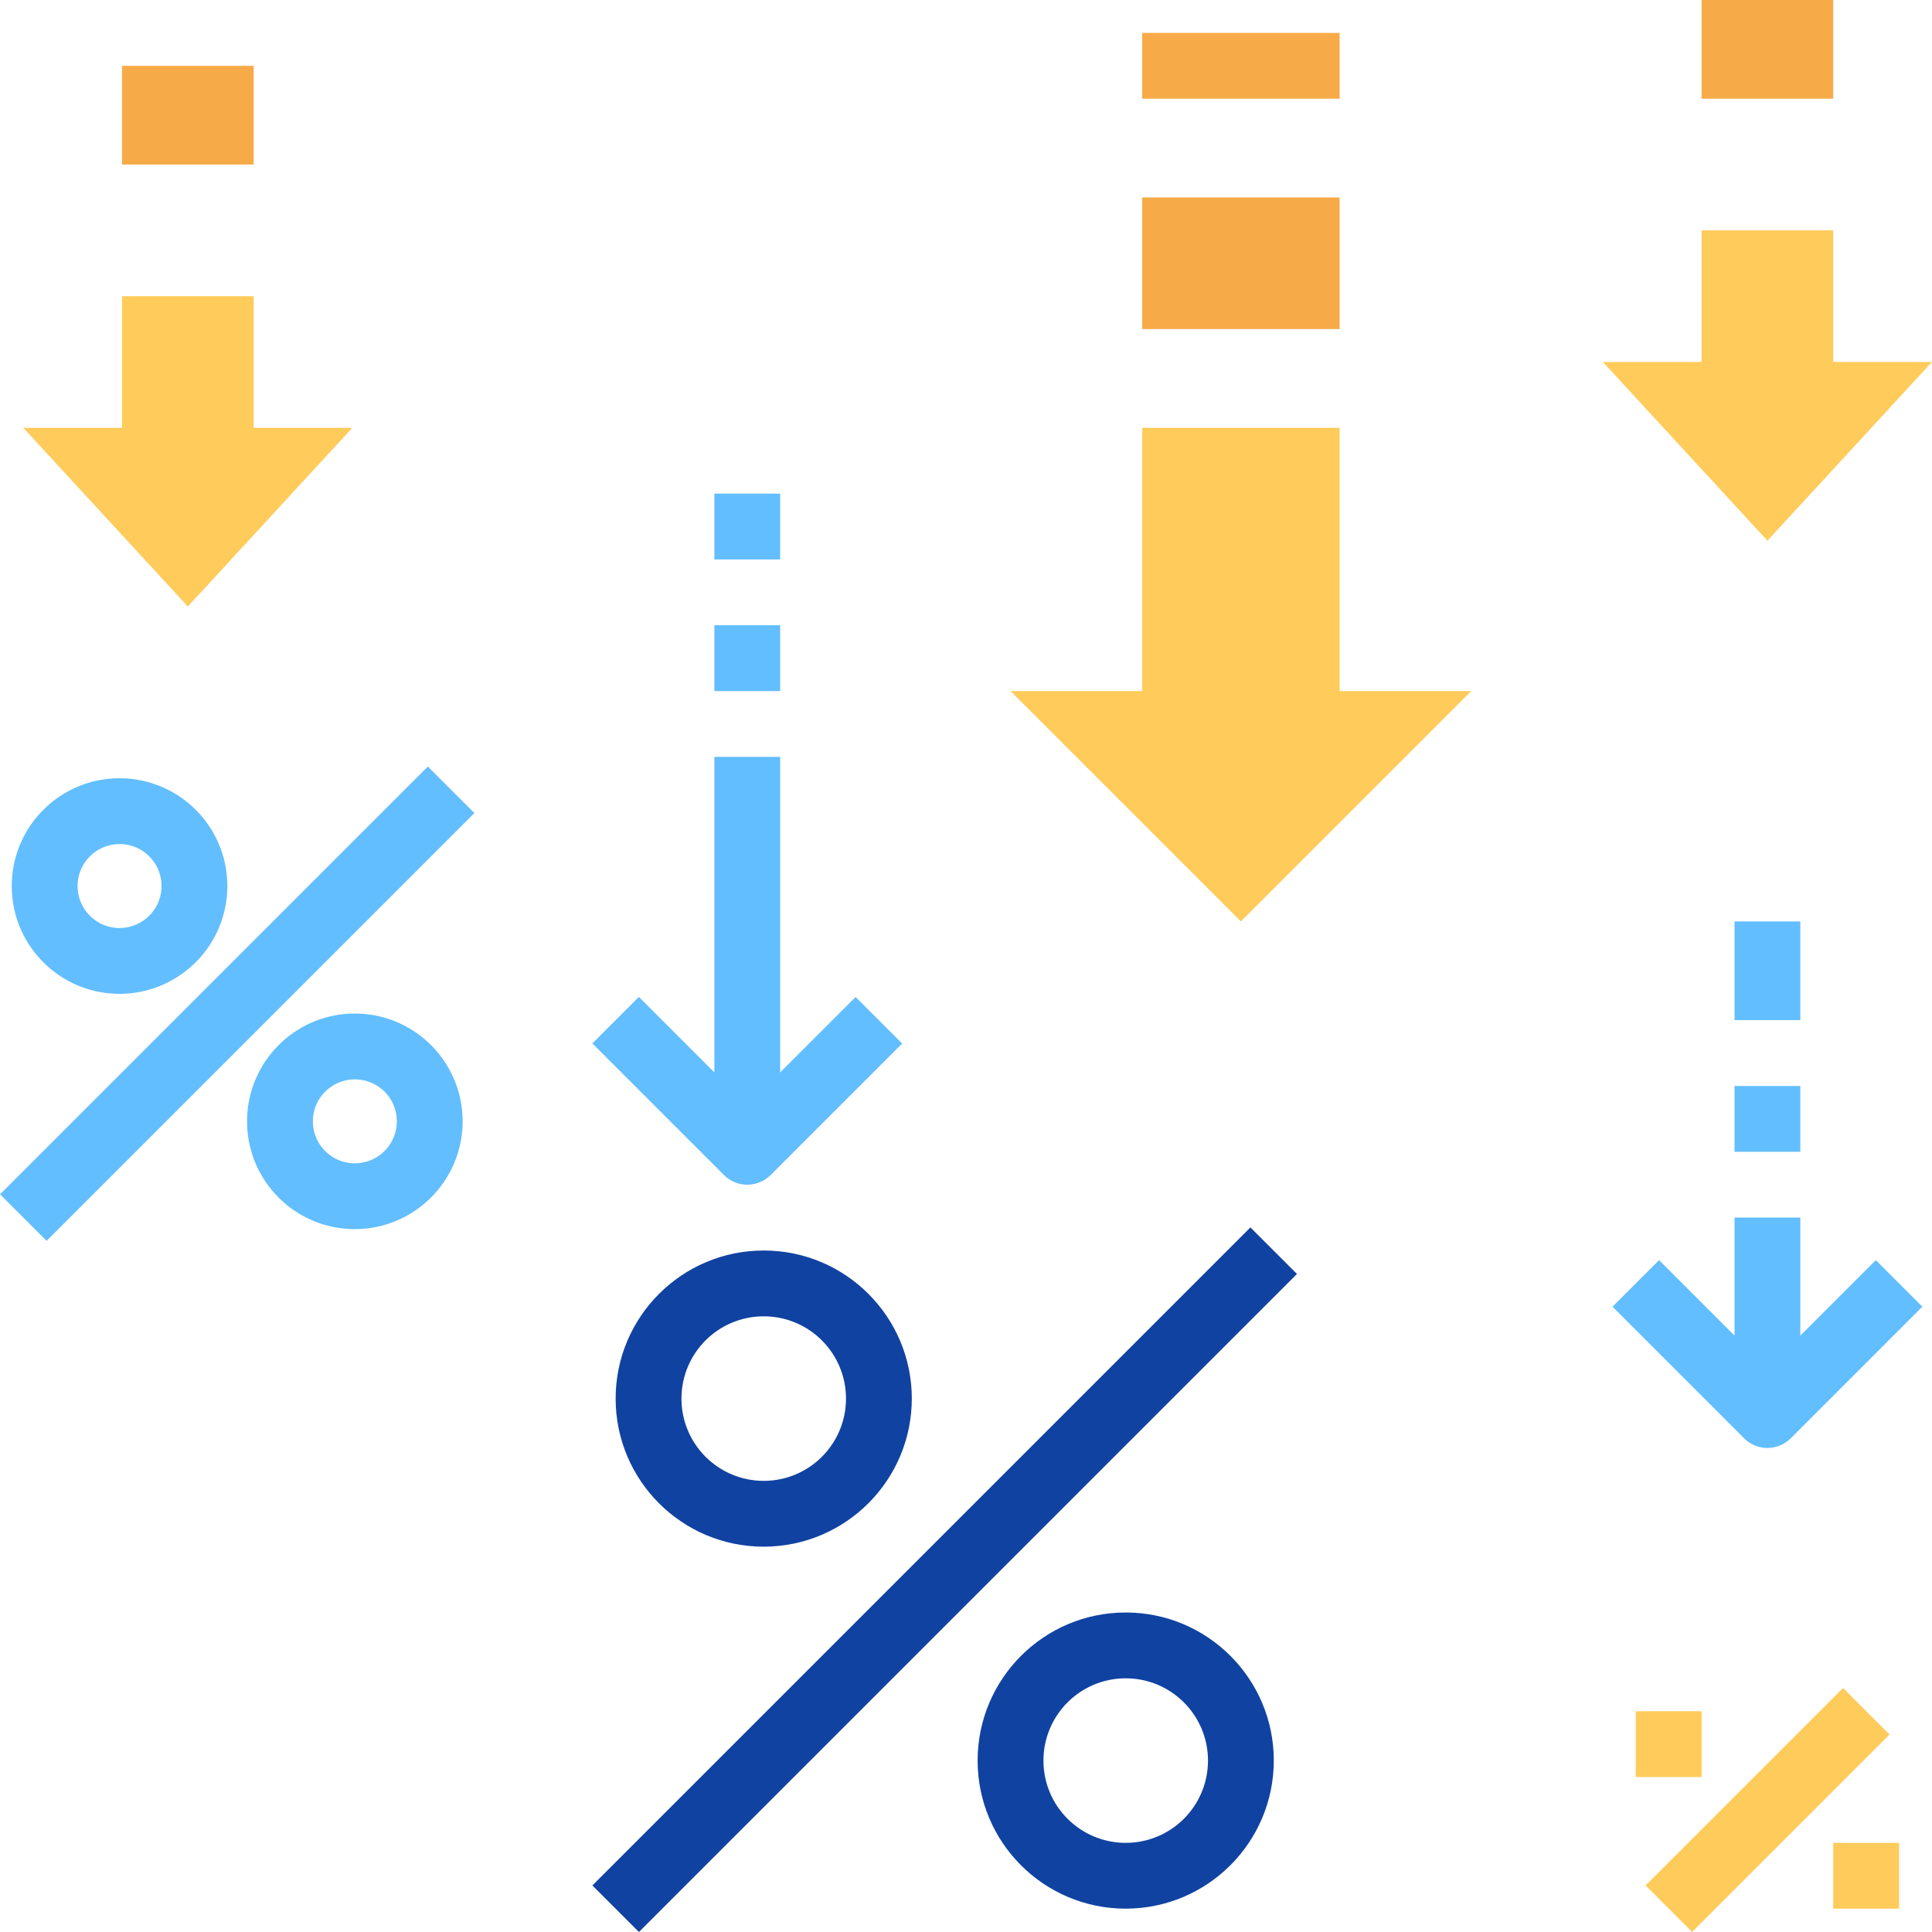 <svg xmlns="http://www.w3.org/2000/svg" viewBox="0 0 512.009 512.009"><g fill="#f7ab48"><path d="M450.951 0h34.885v26.163h-34.885zM302.692 52.327h52.327v34.885h-52.327zM32.337 17.442h34.885v26.163H32.337z"/></g><g fill="#ffcb5a"><path d="M511.999 95.932l-43.605 47.356-43.606-47.356h26.163V61.048h34.885v34.884zM389.904 183.144l-61.048 61.048-61.048-61.048h34.884v-69.769h52.327v69.769zM93.385 113.375L49.779 160.73 6.174 113.375h26.163V78.49h34.885v34.885z"/></g><g fill="#1042a1"><path d="M343.717 337.615L169.324 512.008l-12.334-12.333 174.393-174.393zM202.399 409.893c-21.672 0-39.245-17.573-39.245-39.245 0-21.672 17.573-39.245 39.245-39.245s39.245 17.573 39.245 39.245c-.017 21.663-17.573 39.219-39.245 39.245zm0-61.048c-12.044 0-21.803 9.759-21.803 21.803s9.759 21.803 21.803 21.803 21.803-9.759 21.803-21.803-9.759-21.803-21.803-21.803zM298.332 505.825c-21.672 0-39.245-17.573-39.245-39.245 0-21.672 17.573-39.245 39.245-39.245s39.245 17.573 39.245 39.245c-.018 21.664-17.573 39.219-39.245 39.245zm0-61.047c-12.044 0-21.803 9.759-21.803 21.803s9.759 21.803 21.803 21.803 21.803-9.759 21.803-21.803-9.759-21.803-21.803-21.803z"/></g><path fill="#62beff" d="M125.72 215.47L12.346 328.844.013 316.511l113.374-113.374z"/><path fill="#ffcb5a" d="M500.76 459.67l-52.323 52.324-12.334-12.333 52.324-52.324z"/><g fill="#62beff"><path d="M31.64 263.378c-15.777-.026-28.544-12.829-28.518-28.605.026-15.777 12.829-28.544 28.605-28.518 15.742.026 28.492 12.776 28.518 28.518.009 15.794-12.794 28.597-28.588 28.605h-.017zm0-39.681c-6.14.026-11.102 5.023-11.076 11.163.026 6.14 5.023 11.102 11.163 11.076 6.14-.026 11.102-5.023 11.076-11.163-.009-6.131-4.98-11.085-11.111-11.076h-.052zM93.996 325.734c-15.777-.026-28.544-12.829-28.518-28.605.026-15.777 12.829-28.544 28.605-28.518 15.742.026 28.492 12.776 28.518 28.518.009 15.794-12.794 28.597-28.588 28.605h-.017zm0-39.681c-6.14.026-11.102 5.023-11.076 11.163.026 6.14 5.023 11.102 11.163 11.076 6.14-.026 11.102-5.023 11.076-11.163-.009-6.131-4.98-11.085-11.111-11.076h-.052zM198.039 313.961a8.701 8.701 0 01-6.166-2.555l-34.885-34.885 12.332-12.332 19.998 19.998v-83.601h17.442V305.24a8.719 8.719 0 01-8.721 8.721z"/><path d="M239.075 276.554l-34.884 34.884-12.334-12.333 34.885-34.885zM189.318 165.701h17.442v17.442h-17.442zM189.318 130.817h17.442v17.442h-17.442zM468.394 383.73a8.701 8.701 0 01-6.166-2.555l-34.884-34.885 12.332-12.332 19.998 19.998v-31.274h17.442v52.327a8.72 8.72 0 01-8.722 8.721z"/><path d="M509.452 346.286l-34.885 34.885-12.333-12.333 34.885-34.885zM459.673 287.797h17.442v17.442h-17.442zM459.673 244.192h17.442v26.163h-17.442z"/></g><path fill="#f7ab48" d="M302.692 8.721h52.327v17.442h-52.327z"/><g fill="#ffcb5a"><path d="M433.509 453.499h17.442v17.442h-17.442zM485.836 488.383h17.442v17.442h-17.442z"/></g></svg>